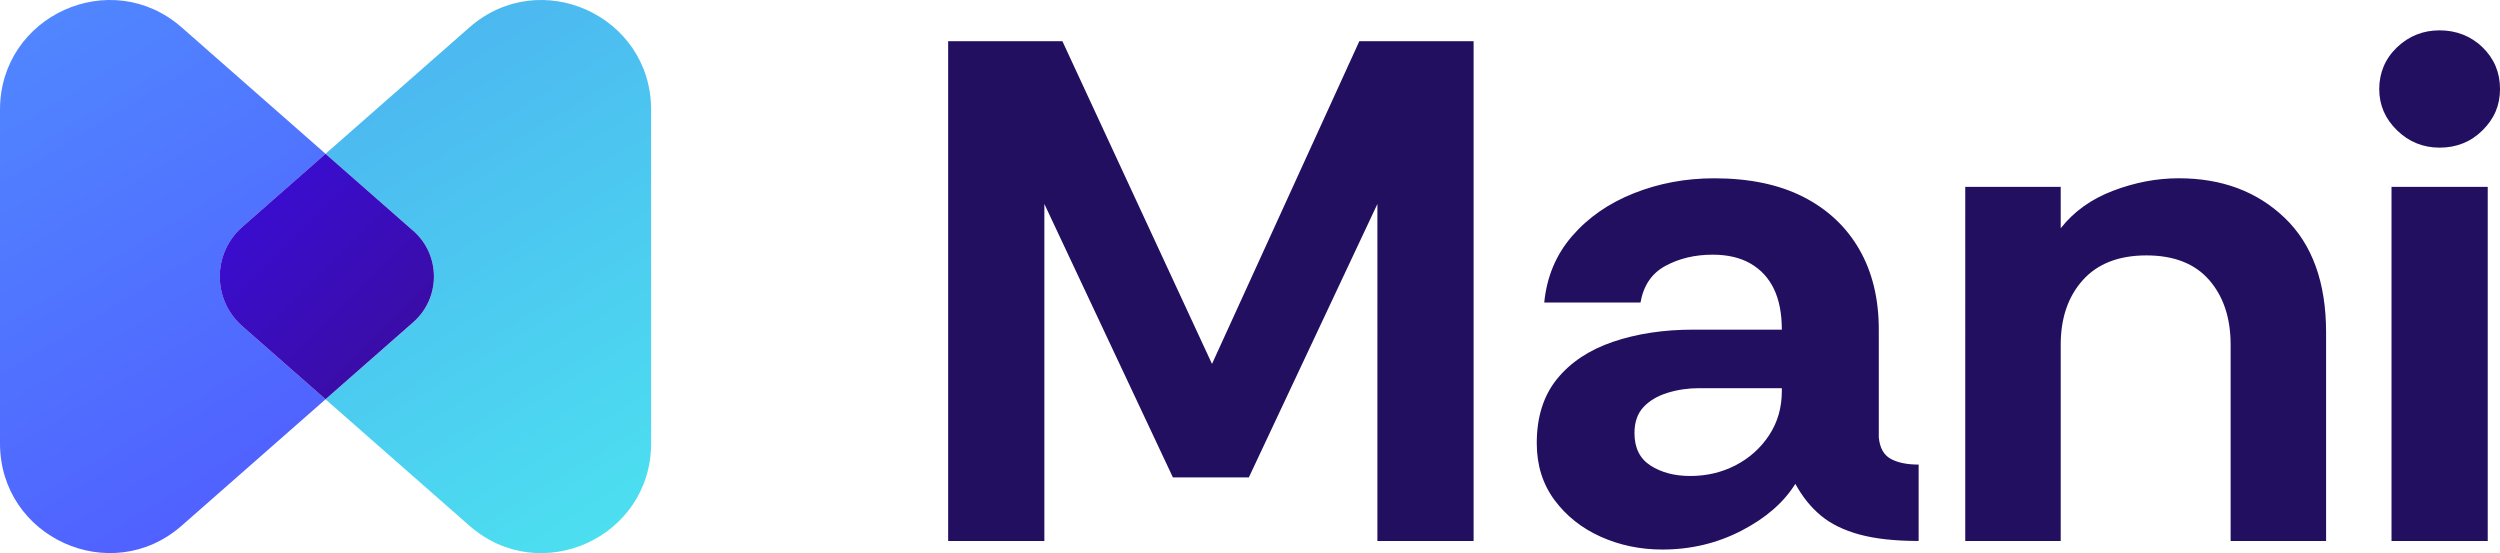 <svg xmlns="http://www.w3.org/2000/svg" viewBox="0 0 1000.84 221.43" xmlns:v="https://vecta.io/nano"><defs><linearGradient id="A" x1=".15" y1="19.2" x2="105.2" y2="191.47" gradientUnits="userSpaceOnUse"><stop offset="0" stop-color="#5086ff"/><stop offset="1" stop-color="#5061ff"/></linearGradient><linearGradient id="B" x1="155.45" y1="29.96" x2="260.5" y2="202.23" gradientUnits="userSpaceOnUse"><stop offset="0" stop-color="#4cb8f0"/><stop offset="1" stop-color="#4cdff0"/></linearGradient><linearGradient id="C" x1="163.82" y1="144.11" x2="99.37" y2="79.66" gradientUnits="userSpaceOnUse"><stop offset="0" stop-color="#3a0da3"/><stop offset="1" stop-color="#3a0dd2"/></linearGradient></defs><path d="M379.58 216.57V16.5h45.74l59.89 129.19L544.19 16.5h45.75v200.07h-38.52V81.66l-51.47 109.47h-30.39L418.1 81.66v134.91h-38.52zm285.9 3.43c-8.84 0-17.06-1.72-24.68-5.14-7.62-3.43-13.79-8.34-18.51-14.72-4.71-6.38-7.07-13.96-7.07-22.72 0-10.48 2.71-19.05 8.13-25.73 5.41-6.66 12.89-11.62 22.42-14.86s20.21-4.86 32.05-4.86h35.51c0-6.47-1.06-11.91-3.16-16.29-2.11-4.38-5.22-7.76-9.34-10.15-4.11-2.38-9.18-3.57-15.19-3.57-7.03 0-13.3 1.48-18.81 4.43-5.52 2.95-8.88 7.86-10.08 14.72h-38.53c1-10.28 4.71-19.15 11.14-26.58 6.42-7.43 14.65-13.15 24.68-17.14 10.03-4 20.77-6.01 32.21-6.01 14.04 0 25.93 2.48 35.66 7.43 9.73 4.96 17.2 11.96 22.42 21.01s7.82 19.77 7.82 32.15v43.16c.4 4.19 2 7.05 4.81 8.58s6.52 2.28 11.14 2.28v30.58c-9.43 0-17.3-.86-23.62-2.57-6.32-1.72-11.49-4.24-15.5-7.58-4.02-3.33-7.43-7.58-10.24-12.72-4.62 7.43-11.78 13.67-21.51 18.72-9.74 5.05-20.31 7.58-31.75 7.58zm11.14-29.44c6.61 0 12.68-1.43 18.21-4.29 5.52-2.86 9.98-6.86 13.39-12 3.41-5.15 5.11-11.05 5.11-17.72v-1.15h-33.11c-4.41 0-8.63.62-12.64 1.86s-7.22 3.14-9.63 5.71-3.61 6.05-3.61 10.43c0 5.91 2.15 10.24 6.46 13 4.32 2.76 9.58 4.15 15.81 4.15zm110.14 26.01V74.8h38.22v16.58c5.22-6.66 12.19-11.67 20.92-15 8.72-3.33 17.5-5.01 26.33-5.01 17.25 0 31.4 5.29 42.43 15.87 11.03 10.57 16.56 25.86 16.56 45.87v83.46H893v-78.6c0-10.66-2.86-19.29-8.58-25.86s-14.1-9.86-25.13-9.86-19.52 3.29-25.43 9.86c-5.92 6.57-8.88 15.2-8.88 25.86v78.6h-38.22zm189.9-157.46c-6.6 0-12.28-2.31-17.04-6.93s-7.13-10.14-7.13-16.55 2.38-12.17 7.13-16.69c4.76-4.53 10.44-6.79 17.04-6.79s12.53 2.26 17.19 6.79c4.66 4.52 7 10.09 7 16.69s-2.34 11.92-7 16.55c-4.66 4.62-10.39 6.93-17.19 6.93zM957.41 74.8h38.52v141.77h-38.52z" fill="#230f60"/><path d="M96.99,90.85l33.34-29.28L72.74,10.98C44.42-13.89,0,6.22,0,43.9v133.62c0,37.69,44.42,57.79,72.74,32.92l57.59-50.59-33.34-29.28c-11.99-10.53-11.99-29.2,0-39.72Z" fill="url(#A)"/><path d="M187.92,10.98l-57.59,50.59,35.11,30.84c11.05,9.71,11.05,26.91,0,36.62l-35.11,30.84,57.59,50.59c28.31,24.87,72.74,4.77,72.74-32.92V43.9c0-37.69-44.42-57.79-72.74-32.92Z" fill="url(#B)"/><path d="M165.43,92.41l-35.11-30.84-33.34,29.28c-11.99,10.53-11.99,29.2,0,39.72l33.34,29.28,35.11-30.84c11.05-9.71,11.05-26.91,0-36.62Z" fill="url(#C)"/></svg>